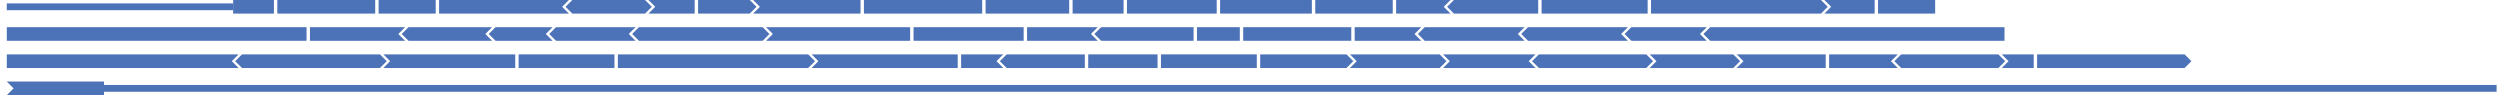 <svg xmlns="http://www.w3.org/2000/svg" width="3678.0" height="140"><polygon stroke="red" stroke-width="0" points="343 5.0 343 15.0 10 15.0 10 5.0 343 5.0" fill="#4C72B7"/><polygon stroke="red" stroke-width="0" points="343 0 403 0 403 20 343 20 343 0" fill="#4C72B7"/><polygon stroke="red" stroke-width="0" points="408.0 0 552.0 0 552.0 20 408.0 20 408.0 0" fill="#4C72B7"/><polygon stroke="red" stroke-width="0" points="557.0 0 641.0 0 641.0 20 557.0 20 557.0 0" fill="#4C72B7"/><polygon stroke="red" stroke-width="0" points="646.0 0 837.0 0 827.0 10.0 837.0 20 646.0 20 646.0 0" fill="#4C72B7"/><polygon stroke="red" stroke-width="0" points="842.0 0 949.0 0 959.0 10.0 949.0 20 842.0 20 832.0 10.0 842.0 0" fill="#4C72B7"/><polygon stroke="red" stroke-width="0" points="954.0 0 1022.0 0 1022.0 20 954.0 20 964.0 10.0 954.0 0" fill="#4C72B7"/><polygon stroke="red" stroke-width="0" points="1027.0 0 1103.0 0 1113.0 10.0 1103.0 20 1027.0 20 1027.0 0" fill="#4C72B7"/><polygon stroke="red" stroke-width="0" points="1108.0 0 1266.0 0 1266.0 20 1108.0 20 1118.0 10.0 1108.0 0" fill="#4C72B7"/><polygon stroke="red" stroke-width="0" points="1271.0 0 1445.0 0 1445.0 20 1271.0 20 1271.0 0" fill="#4C72B7"/><polygon stroke="red" stroke-width="0" points="1450.0 0 1573.0 0 1573.0 20 1450.0 20 1450.0 0" fill="#4C72B7"/><polygon stroke="red" stroke-width="0" points="1578.0 0 1653.0 0 1653.0 20 1578.0 20 1578.0 0" fill="#4C72B7"/><polygon stroke="red" stroke-width="0" points="1658.0 0 1790.0 0 1790.0 20 1658.0 20 1658.0 0" fill="#4C72B7"/><polygon stroke="red" stroke-width="0" points="1795.0 0 1930.0 0 1930.0 20 1795.0 20 1795.0 0" fill="#4C72B7"/><polygon stroke="red" stroke-width="0" points="1935.0 0 2049.0 0 2049.0 20 1935.0 20 1935.0 0" fill="#4C72B7"/><polygon stroke="red" stroke-width="0" points="2054.0 0 2134.0 0 2124.0 10.0 2134.0 20 2054.0 20 2054.0 0" fill="#4C72B7"/><polygon stroke="red" stroke-width="0" points="2139.0 0 2263.0 0 2263.0 20 2139.0 20 2129.0 10.0 2139.0 0" fill="#4C72B7"/><polygon stroke="red" stroke-width="0" points="2268.0 0 2424.0 0 2424.0 20 2268.0 20 2268.0 0" fill="#4C72B7"/><polygon stroke="red" stroke-width="0" points="2429.0 0 2679.0 0 2689.0 10.0 2679.0 20 2429.0 20 2429.0 0" fill="#4C72B7"/><polygon stroke="red" stroke-width="0" points="2684.0 0 2758.0 0 2758.0 20 2684.0 20 2694.0 10.0 2684.0 0" fill="#4C72B7"/><polygon stroke="red" stroke-width="0" points="2763.0 0 2847.0 0 2847.0 20 2763.0 20 2763.0 0" fill="#4C72B7"/><polygon stroke="red" stroke-width="0" points="10 40 451 40 451 60 10 60 10 40" fill="#4C72B7"/><polygon stroke="red" stroke-width="0" points="456.0 40 596.0 40 586.0 50.0 596.0 60 456.0 60 456.0 40" fill="#4C72B7"/><polygon stroke="red" stroke-width="0" points="601.0 40 724.0 40 714.0 50.0 724.0 60 601.0 60 591.0 50.0 601.0 40" fill="#4C72B7"/><polygon stroke="red" stroke-width="0" points="729.0 40 813.0 40 803.0 50.0 813.0 60 729.0 60 719.0 50.0 729.0 40" fill="#4C72B7"/><polygon stroke="red" stroke-width="0" points="818.0 40 935.0 40 925.0 50.0 935.0 60 818.0 60 808.0 50.0 818.0 40" fill="#4C72B7"/><polygon stroke="red" stroke-width="0" points="940.0 40 1122.0 40 1132.0 50.0 1122.0 60 940.0 60 930.0 50.0 940.0 40" fill="#4C72B7"/><polygon stroke="red" stroke-width="0" points="1127.0 40 1339.0 40 1339.0 60 1127.0 60 1137.0 50.0 1127.0 40" fill="#4C72B7"/><polygon stroke="red" stroke-width="0" points="1344.0 40 1506.0 40 1506.0 60 1344.0 60 1344.0 40" fill="#4C72B7"/><polygon stroke="red" stroke-width="0" points="1511.0 40 1615.0 40 1605.0 50.0 1615.0 60 1511.0 60 1511.0 40" fill="#4C72B7"/><polygon stroke="red" stroke-width="0" points="1620.0 40 1756.0 40 1756.0 60 1620.0 60 1610.0 50.0 1620.0 40" fill="#4C72B7"/><polygon stroke="red" stroke-width="0" points="1761.0 40 1824.0 40 1824.0 60 1761.0 60 1761.0 40" fill="#4C72B7"/><polygon stroke="red" stroke-width="0" points="1829.0 40 1988.0 40 1988.0 60 1829.0 60 1829.0 40" fill="#4C72B7"/><polygon stroke="red" stroke-width="0" points="1993.0 40 2091.0 40 2081.0 50.0 2091.0 60 1993.0 60 1993.0 40" fill="#4C72B7"/><polygon stroke="red" stroke-width="0" points="2096.0 40 2243.0 40 2233.0 50.0 2243.0 60 2096.0 60 2086.0 50.0 2096.0 40" fill="#4C72B7"/><polygon stroke="red" stroke-width="0" points="2248.0 40 2395.0 40 2385.0 50.0 2395.0 60 2248.0 60 2238.0 50.0 2248.0 40" fill="#4C72B7"/><polygon stroke="red" stroke-width="0" points="2400.0 40 2511.0 40 2501.0 50.0 2511.0 60 2400.0 60 2390.0 50.0 2400.0 40" fill="#4C72B7"/><polygon stroke="red" stroke-width="0" points="2516.0 40 2949.0 40 2949.0 60 2516.0 60 2506.0 50.0 2516.0 40" fill="#4C72B7"/><polygon stroke="red" stroke-width="0" points="10 80 351 80 341.0 90.0 351 100 10 100 10 80" fill="#4C72B7"/><polygon stroke="red" stroke-width="0" points="356.0 80 559.0 80 569.0 90.0 559.0 100 356.0 100 346.0 90.0 356.0 80" fill="#4C72B7"/><polygon stroke="red" stroke-width="0" points="564.0 80 758.0 80 758.0 100 564.0 100 574.0 90.0 564.0 80" fill="#4C72B7"/><polygon stroke="red" stroke-width="0" points="763.0 80 904.0 80 904.0 100 763.0 100 763.0 80" fill="#4C72B7"/><polygon stroke="red" stroke-width="0" points="909.0 80 1189.0 80 1199.0 90.0 1189.0 100 909.0 100 909.0 80" fill="#4C72B7"/><polygon stroke="red" stroke-width="0" points="1194.0 80 1409.0 80 1409.0 100 1194.0 100 1204.0 90.0 1194.0 80" fill="#4C72B7"/><polygon stroke="red" stroke-width="0" points="1414.0 80 1476.0 80 1466.0 90.0 1476.0 100 1414.0 100 1414.0 80" fill="#4C72B7"/><polygon stroke="red" stroke-width="0" points="1481.0 80 1596.0 80 1596.0 100 1481.0 100 1471.0 90.0 1481.0 80" fill="#4C72B7"/><polygon stroke="red" stroke-width="0" points="1601.0 80 1703.0 80 1703.0 100 1601.0 100 1601.0 80" fill="#4C72B7"/><polygon stroke="red" stroke-width="0" points="1708.0 80 1849.0 80 1849.0 100 1708.0 100 1708.0 80" fill="#4C72B7"/><polygon stroke="red" stroke-width="0" points="1854.0 80 1981.0 80 1991.0 90.0 1981.0 100 1854.0 100 1854.0 80" fill="#4C72B7"/><polygon stroke="red" stroke-width="0" points="1986.0 80 2118.0 80 2128.0 90.0 2118.0 100 1986.0 100 1996.0 90.0 1986.0 80" fill="#4C72B7"/><polygon stroke="red" stroke-width="0" points="2123.0 80 2259.0 80 2249.0 90.0 2259.0 100 2123.0 100 2133.0 90.0 2123.0 80" fill="#4C72B7"/><polygon stroke="red" stroke-width="0" points="2264.0 80 2422.0 80 2432.0 90.0 2422.0 100 2264.0 100 2254.0 90.0 2264.0 80" fill="#4C72B7"/><polygon stroke="red" stroke-width="0" points="2427.0 80 2550.0 80 2560.0 90.0 2550.0 100 2427.0 100 2437.0 90.0 2427.0 80" fill="#4C72B7"/><polygon stroke="red" stroke-width="0" points="2555.0 80 2686.0 80 2686.0 100 2555.0 100 2565.0 90.0 2555.0 80" fill="#4C72B7"/><polygon stroke="red" stroke-width="0" points="2691.0 80 2792.0 80 2782.0 90.0 2792.0 100 2691.0 100 2691.0 80" fill="#4C72B7"/><polygon stroke="red" stroke-width="0" points="2797.0 80 2940.0 80 2950.0 90.0 2940.0 100 2797.0 100 2787.0 90.0 2797.0 80" fill="#4C72B7"/><polygon stroke="red" stroke-width="0" points="2945.0 80 2992.0 80 2992.0 100 2945.0 100 2955.0 90.0 2945.0 80" fill="#4C72B7"/><polygon stroke="red" stroke-width="0" points="2997.0 80 3214.0 80 3224.0 90.0 3214.0 100 2997.0 100 2997.0 80" fill="#4C72B7"/><polygon stroke="red" stroke-width="0" points="3673 125.0 3673 135.0 153 135.0 153 125.0 3673 125.0" fill="#4C72B7"/><polygon stroke="red" stroke-width="0" points="10 120 153 120 153 140 10 140 20.0 130.0 10 120" fill="#4C72B7"/></svg>
